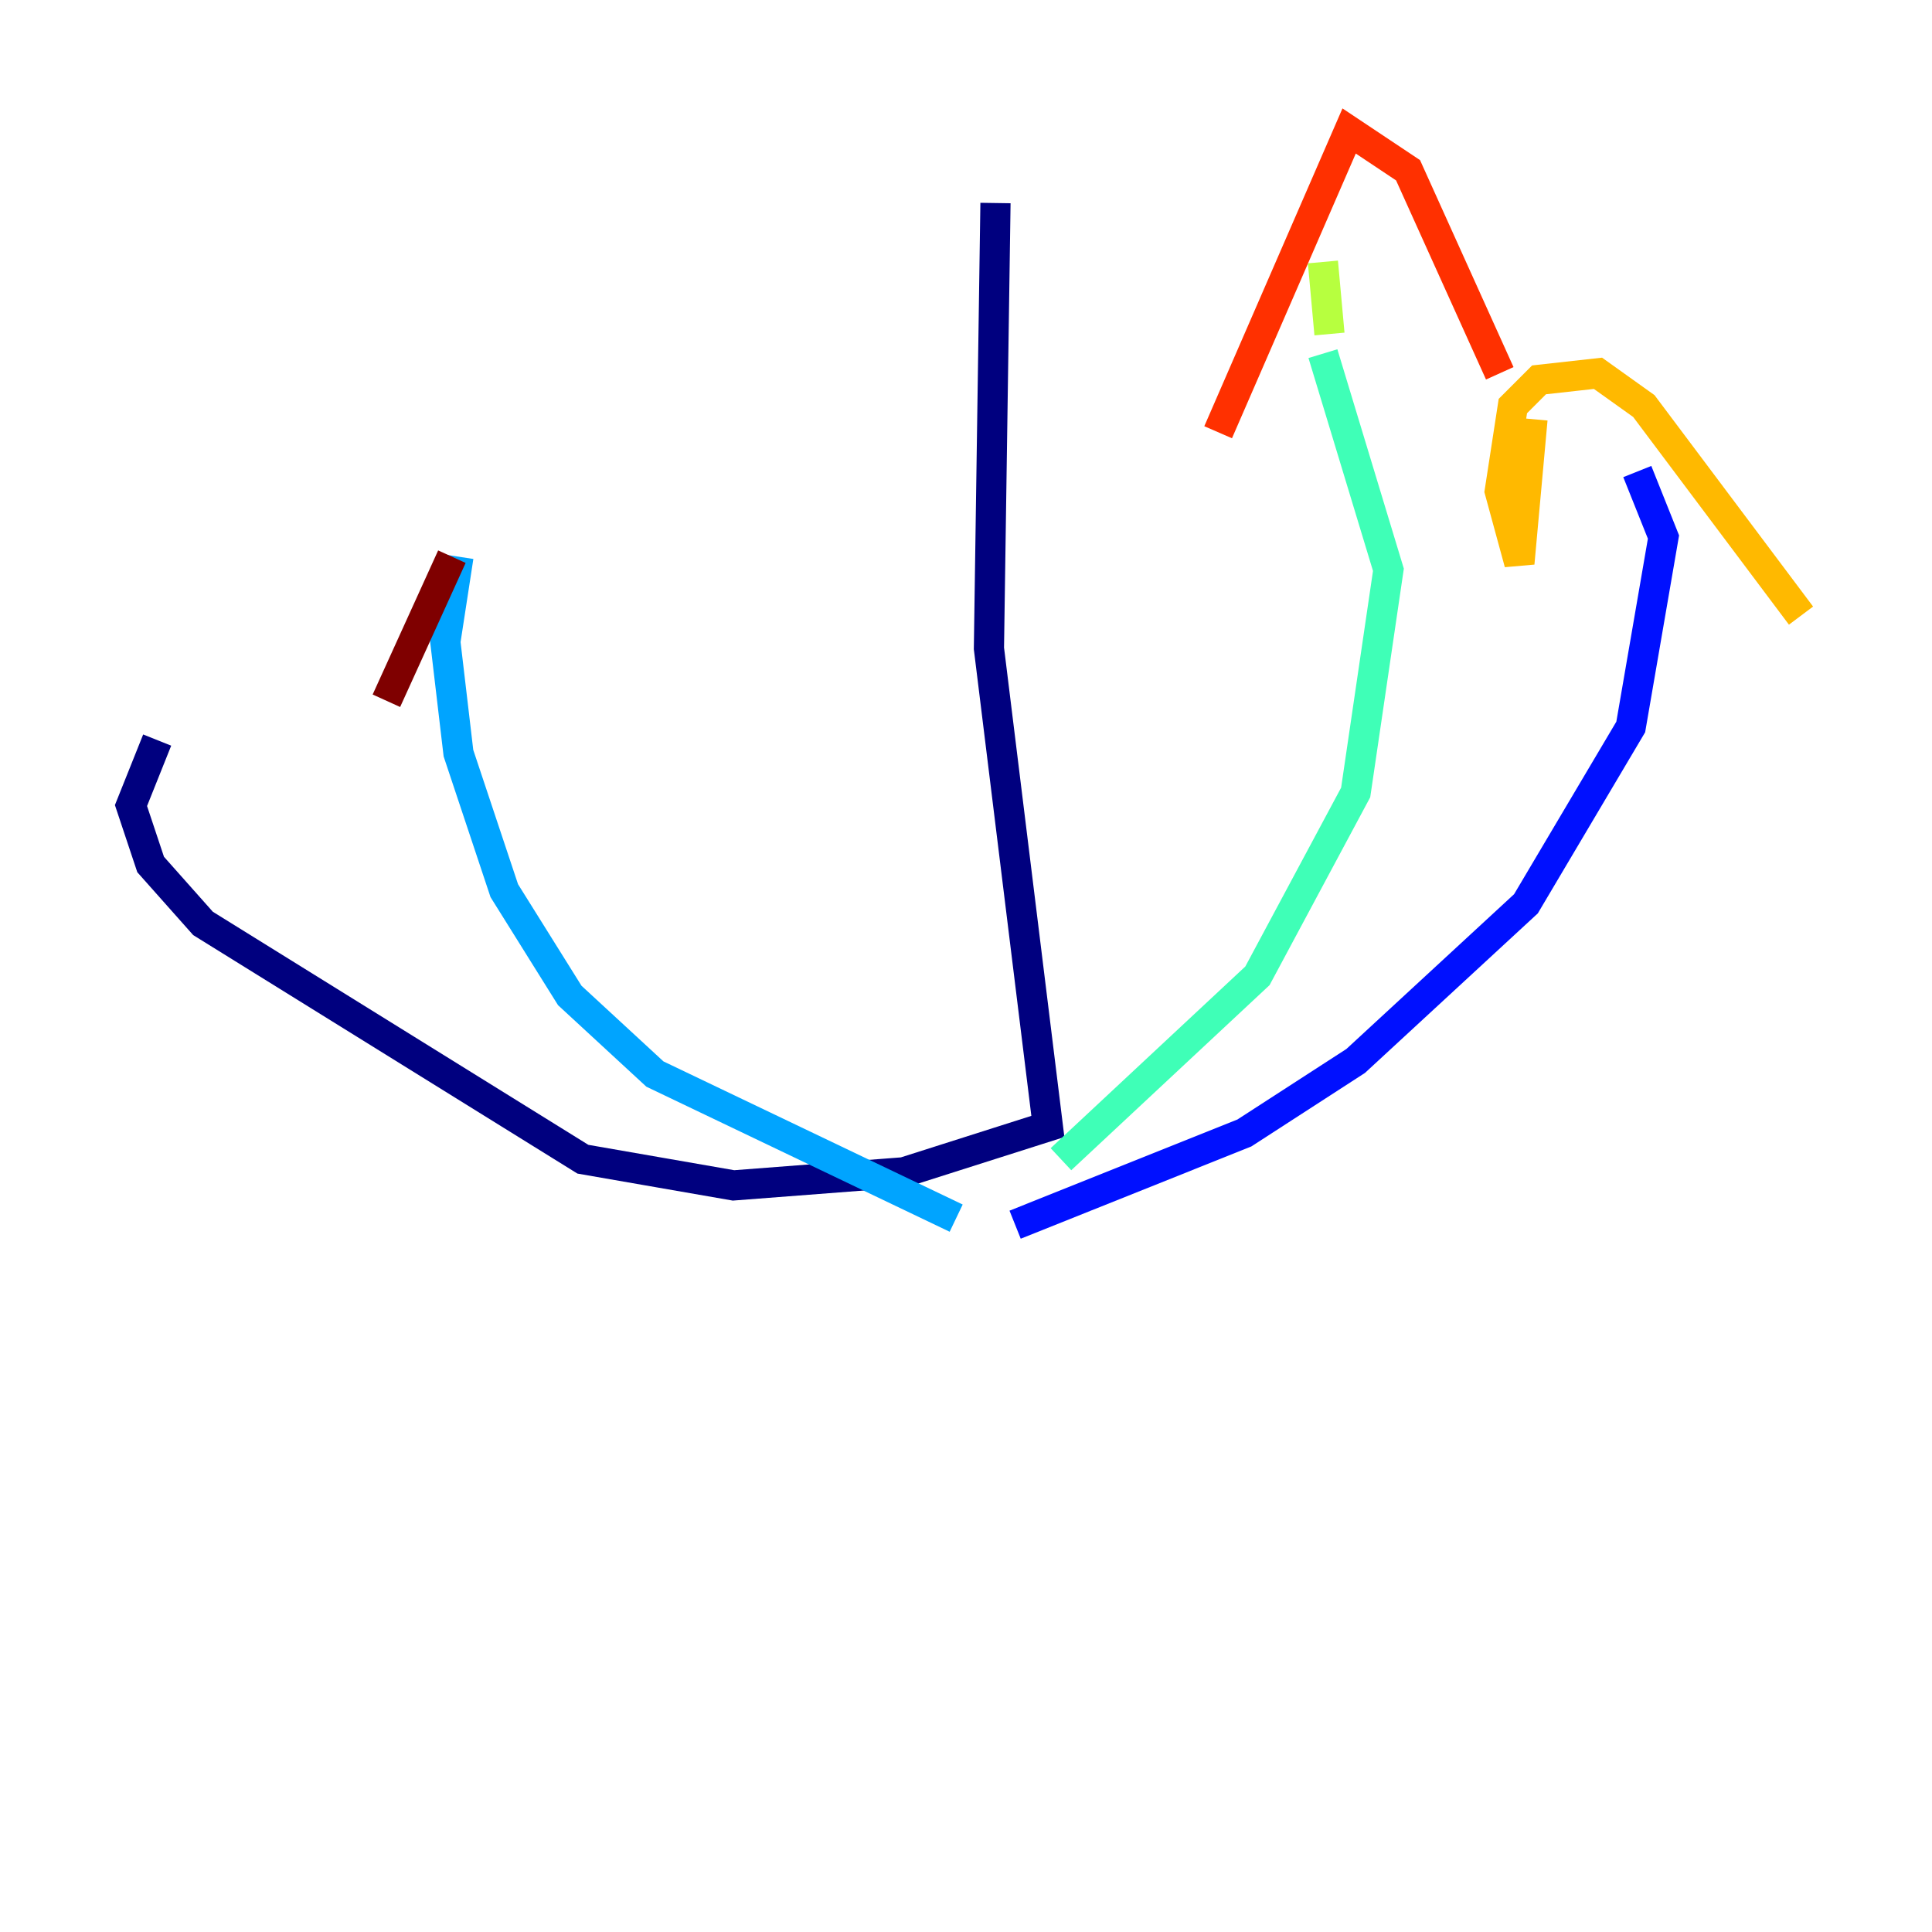<?xml version="1.0" encoding="utf-8" ?>
<svg baseProfile="tiny" height="128" version="1.2" viewBox="0,0,128,128" width="128" xmlns="http://www.w3.org/2000/svg" xmlns:ev="http://www.w3.org/2001/xml-events" xmlns:xlink="http://www.w3.org/1999/xlink"><defs /><polyline fill="none" points="65.953,13.451 65.519,42.956 69.424,74.63 59.878,77.668 48.597,78.536 38.617,76.8 13.451,61.18 9.98,57.275 8.678,53.37 10.414,49.031" stroke="#00007f" stroke-width="2" /><polyline fill="none" points="67.254,81.139 82.441,75.064 89.817,70.291 101.098,59.878 108.041,48.163 110.21,35.58 108.475,31.241" stroke="#0010ff" stroke-width="2" /><polyline fill="none" points="63.349,80.705 43.39,71.159 37.749,65.953 33.41,59.01 30.373,49.898 29.505,42.522 30.373,36.881" stroke="#00a4ff" stroke-width="2" /><polyline fill="none" points="70.291,76.8 83.308,64.651 89.817,52.502 91.986,37.749 87.647,23.43" stroke="#3fffb7" stroke-width="2" /><polyline fill="none" points="87.647,17.356 88.081,22.129" stroke="#b7ff3f" stroke-width="2" /><polyline fill="none" points="101.532,27.77 100.664,37.315 99.363,32.542 100.231,26.902 101.966,25.166 105.871,24.732 108.909,26.902 119.322,40.786" stroke="#ffb900" stroke-width="2" /><polyline fill="none" points="80.705,28.637 89.383,8.678 93.288,11.281 99.363,24.732" stroke="#ff3000" stroke-width="2" /><polyline fill="none" points="25.6,46.427 29.939,36.881" stroke="#7f0000" stroke-width="2" /></svg>